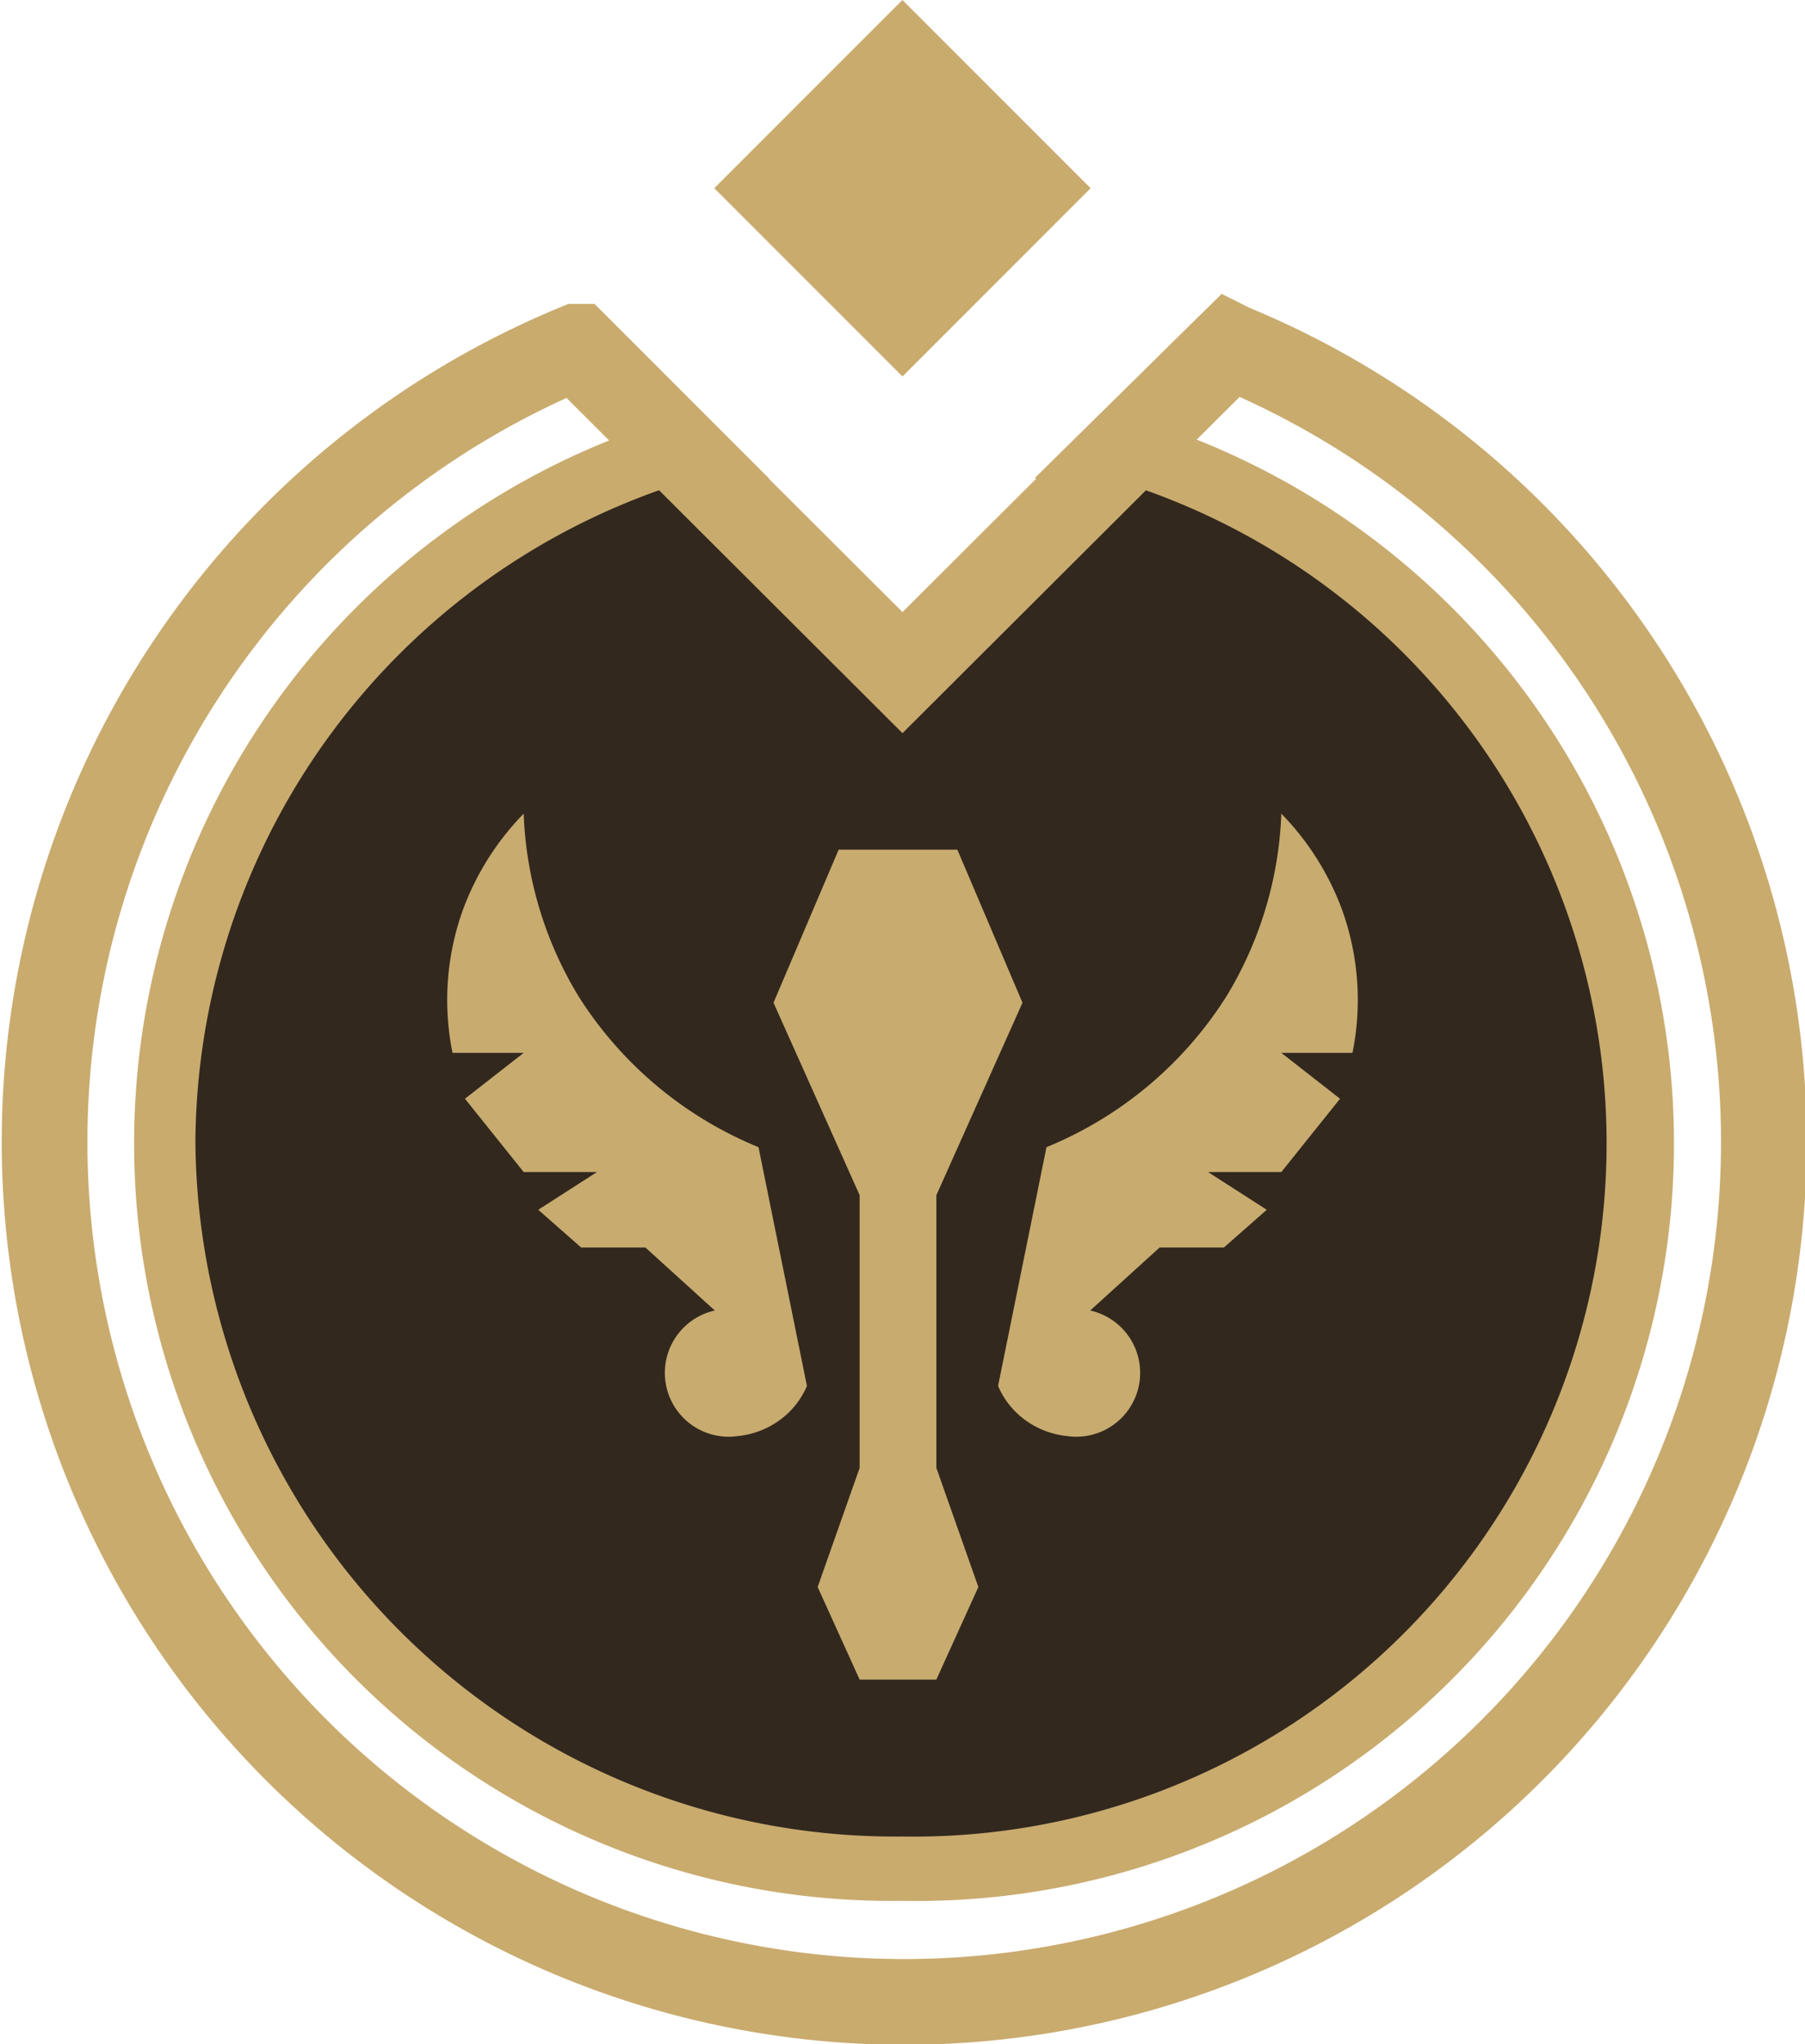 <svg id="Layer_1" data-name="Layer 1" xmlns="http://www.w3.org/2000/svg" viewBox="0 0 42.12 47.68"><defs><style>.cls-1{fill:none;stroke-width:2px;}.cls-1,.cls-2{stroke:#c9ab6e;stroke-miterlimit:10;}.cls-2{fill:#32281e;}.cls-3{fill:#c9ab6e;}.cls-4{fill:#c8ab6f;}</style></defs><path class="cls-1" d="M32.64,9.73,30,12.33A16.67,16.67,0,0,1,25,45a16.67,16.67,0,0,1-5-32.65l-2.6-2.6a20.06,20.06,0,1,0,15.28,0Z" transform="translate(-3.94 -1.66)"/><path class="cls-2" d="M8,28.28A16.83,16.83,0,0,0,25,45a16.67,16.67,0,0,0,5-32.65l-5,5-5-5A16.74,16.74,0,0,0,8,28.28Z" transform="translate(-3.94 -1.66)"/><path class="cls-1" d="M25,8.22" transform="translate(-3.94 -1.66)"/><path class="cls-1" d="M17.36,9.73,25,17.35l7.64-7.62" transform="translate(-3.94 -1.66)"/><rect class="cls-3" x="21.89" y="2.94" width="6.21" height="6.21" transform="translate(-0.89 17.79) rotate(-45)"/><path class="cls-4" d="M16.16,20.64a6.35,6.35,0,0,0-1.42,2.25,6.2,6.2,0,0,0-.24,3.33h1.66l-1.37,1.07L16.16,29h1.71l-1.37.88,1,.88H19l1.62,1.47a1.49,1.49,0,0,0,.53,2.93,2,2,0,0,0,1.13-.49,1.91,1.91,0,0,0,.49-.68l-1.13-5.57a9,9,0,0,1-4.2-3.52A8.82,8.82,0,0,1,16.16,20.64Z" transform="translate(-3.94 -1.66)"/><path class="cls-4" d="M33.84,20.64a6.35,6.35,0,0,1,1.42,2.25,6.2,6.2,0,0,1,.24,3.33H33.84l1.37,1.07L33.84,29H32.13l1.37.88-1,.88H31l-1.62,1.47a1.49,1.49,0,0,1-.53,2.93,2,2,0,0,1-1.13-.49,1.91,1.91,0,0,1-.49-.68l1.13-5.57a9,9,0,0,0,4.2-3.52A8.82,8.82,0,0,0,33.84,20.64Z" transform="translate(-3.94 -1.66)"/><polygon class="cls-4" points="21.85 27.88 23.86 23.39 22.34 19.82 20.95 19.82 19.57 19.82 18.05 23.39 20.06 27.88 20.06 34.24 19.08 37.02 20.06 39.18 20.95 39.18 21.85 39.18 22.83 37.02 21.85 34.24 21.85 27.88"/></svg>